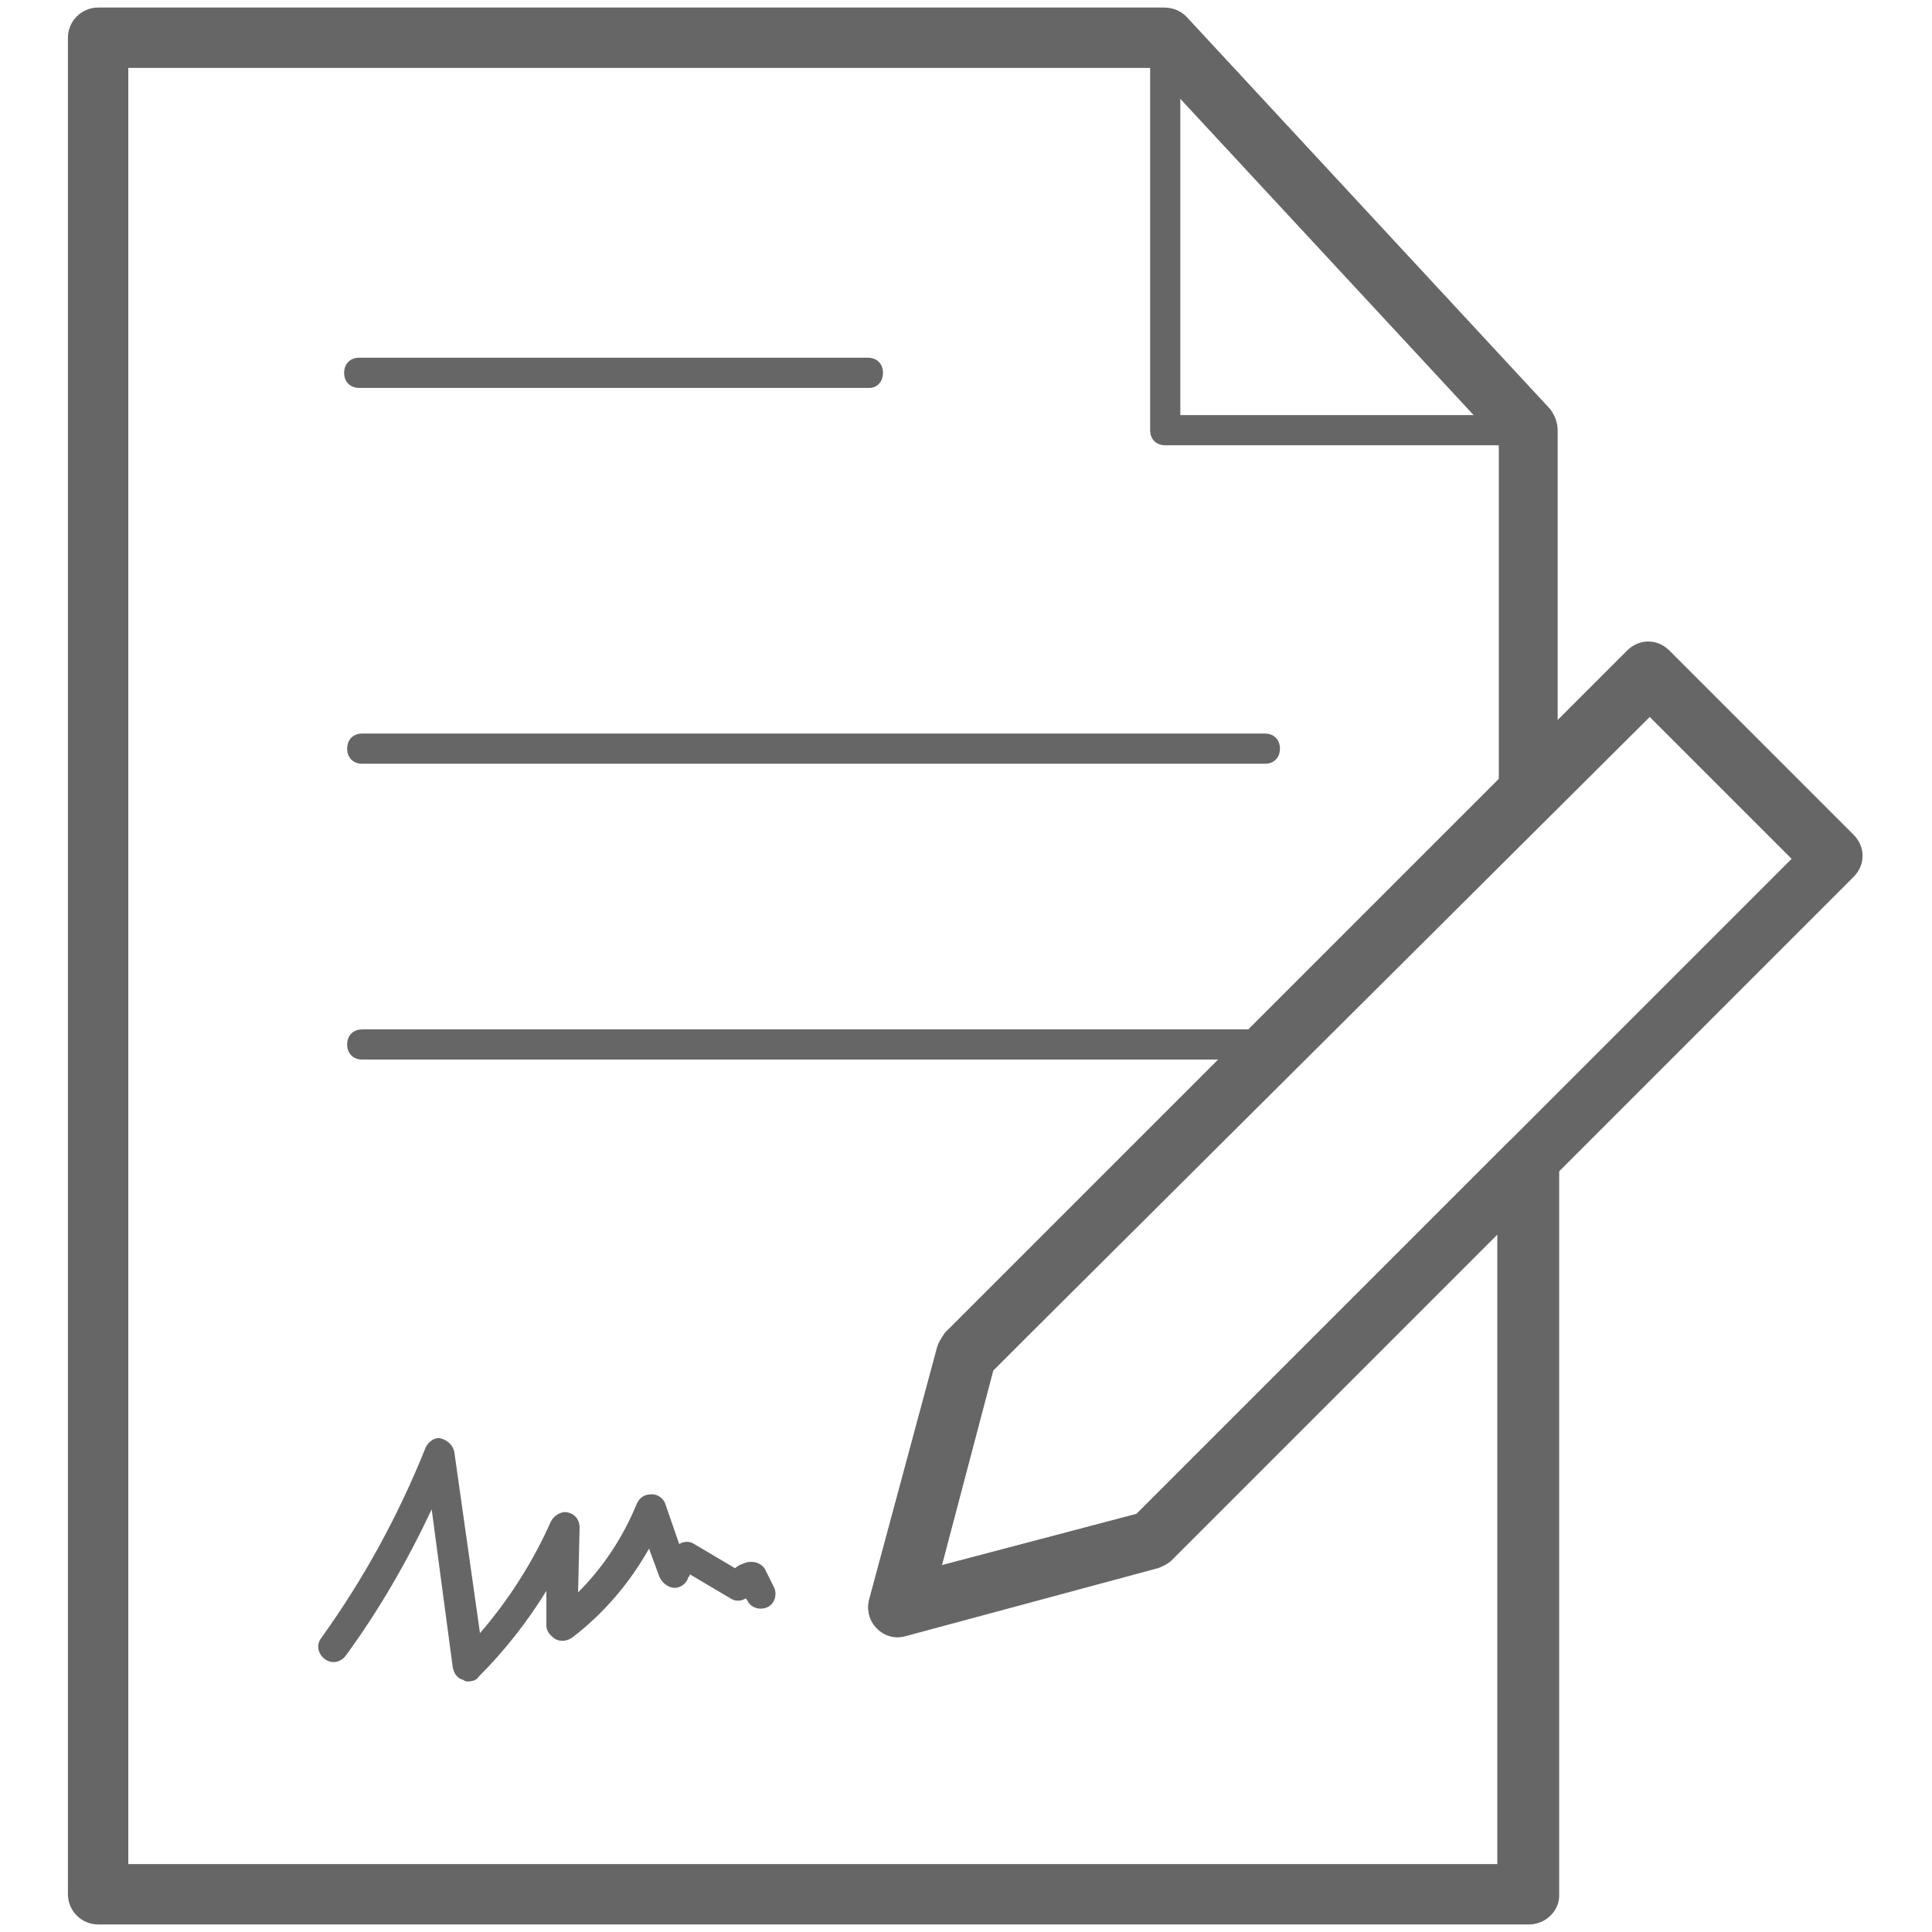 <?xml version="1.0" standalone="no"?><!DOCTYPE svg PUBLIC "-//W3C//DTD SVG 1.1//EN" "http://www.w3.org/Graphics/SVG/1.1/DTD/svg11.dtd"><svg class="icon" width="200px" height="200.00px" viewBox="0 0 1024 1024" version="1.1" xmlns="http://www.w3.org/2000/svg"><path fill="#666666" d="M810.4 1020H52c-8.8 0-16-7.2-16-16V20c0-8.8 7.2-16 16-16h564.8c4.8 0 8.8 1.6 12 4.8l192.8 208c2.4 3.2 4 7.2 4 11.2v191.2c0 4-1.6 8-4.8 11.2l-294.4 296-27.2 103.2 103.2-27.2 196.8-196.8c4.8-4.8 11.2-5.6 17.6-3.2 5.6 2.4 9.6 8 9.6 14.4v388c0 8-7.2 15.2-16 15.2z m-742.4-32h725.6V654.4l-172.8 172.8c-1.6 1.6-4.8 3.2-7.2 4L480 867.2c-5.6 1.6-11.2 0-15.2-4s-5.6-9.6-4-15.2l36-133.6c0.8-2.4 2.4-4.8 4-7.2l293.6-293.6V234.4l-184-198.4H68v952z"  /><path fill="#666666" d="M810.4 236H617.6c-4.8 0-8-3.2-8-8v-208c0-3.2 2.4-6.4 4.8-7.2 3.2-1.6 6.4-0.8 8.8 2.4l192.8 208c2.4 2.4 2.4 5.6 1.6 8.8-1.6 2.4-4 4-7.2 4z m-184.8-16H792L625.6 40.8v179.2zM248 891.2c-0.8 0-1.6 0-2.4-0.8-3.2-0.8-4.8-3.2-5.6-6.4L228.8 800c-12.8 27.2-28 53.6-45.6 77.6-2.4 3.2-7.2 4.8-11.2 1.6-3.2-2.4-4.8-7.2-1.6-11.2 22.4-31.2 40.8-64.8 55.2-100.8 1.6-3.2 4.8-5.6 8-4.8 3.2 0.8 6.4 3.2 7.2 7.2l13.6 96c15.2-17.6 28-37.6 37.6-59.2 1.6-3.2 5.6-5.6 8.8-4.8 4 0.8 6.4 4 6.4 8l-0.8 34.4c13.6-13.6 24-29.6 31.2-47.2 1.6-3.2 4-4.8 8-4.8 3.2 0 6.4 2.4 7.2 5.6l7.2 20.8c2.4-1.6 5.6-1.6 8 0l21.6 12.8c1.6-1.6 4-2.4 6.4-3.2 4-0.8 8 0.8 9.6 4l4.8 9.6c1.6 4 0 8.8-4 10.4-4 1.6-8.8 0-10.4-4l-0.8-0.8c-2.4 1.6-5.6 1.6-8 0l-21.6-12.8c0 0.8 0 0.8-0.8 1.6-0.8 3.2-4 5.6-7.2 5.6s-6.4-2.4-8-5.6l-5.6-15.2c-10.4 18.4-24 34.4-40.8 47.2-2.4 1.6-5.6 2.4-8.8 0.8-2.4-1.6-4.8-4-4.8-7.2v-18.4c-10.4 16.8-22.4 32-36 45.6-0.8 1.6-3.2 2.4-5.6 2.4zM460.8 205.6H190.4c-4.8 0-8-3.2-8-8s3.2-8 8-8h269.6c4.8 0 8 3.2 8 8s-3.2 8-7.2 8zM670.4 404.8H192c-4.8 0-8-3.2-8-8s3.2-8 8-8h478.4c4.8 0 8 3.2 8 8s-3.2 8-8 8zM670.4 561.6H192c-4.8 0-8-3.2-8-8s3.2-8 8-8h478.4c4.8 0 8 3.2 8 8s-3.2 8-8 8z"  /><path fill="#666666" d="M476 867.2c-4 0-8-1.6-11.2-4.8-4-4-5.6-9.6-4-15.2l36-133.6c0.8-2.4 2.4-4.8 4-7.2l361.6-361.6c6.4-6.4 16-6.4 22.4 0l97.6 97.6c3.2 3.2 4.8 7.2 4.8 11.2s-1.6 8-4.8 11.2l-361.6 361.6c-1.6 1.6-4.8 3.2-7.2 4L480 866.4c-0.8 0.8-2.4 0.8-4 0.8z m50.4-140.8l-27.2 103.2 103.2-27.2 347.2-347.2-75.2-75.2-348 346.4z"  /></svg>